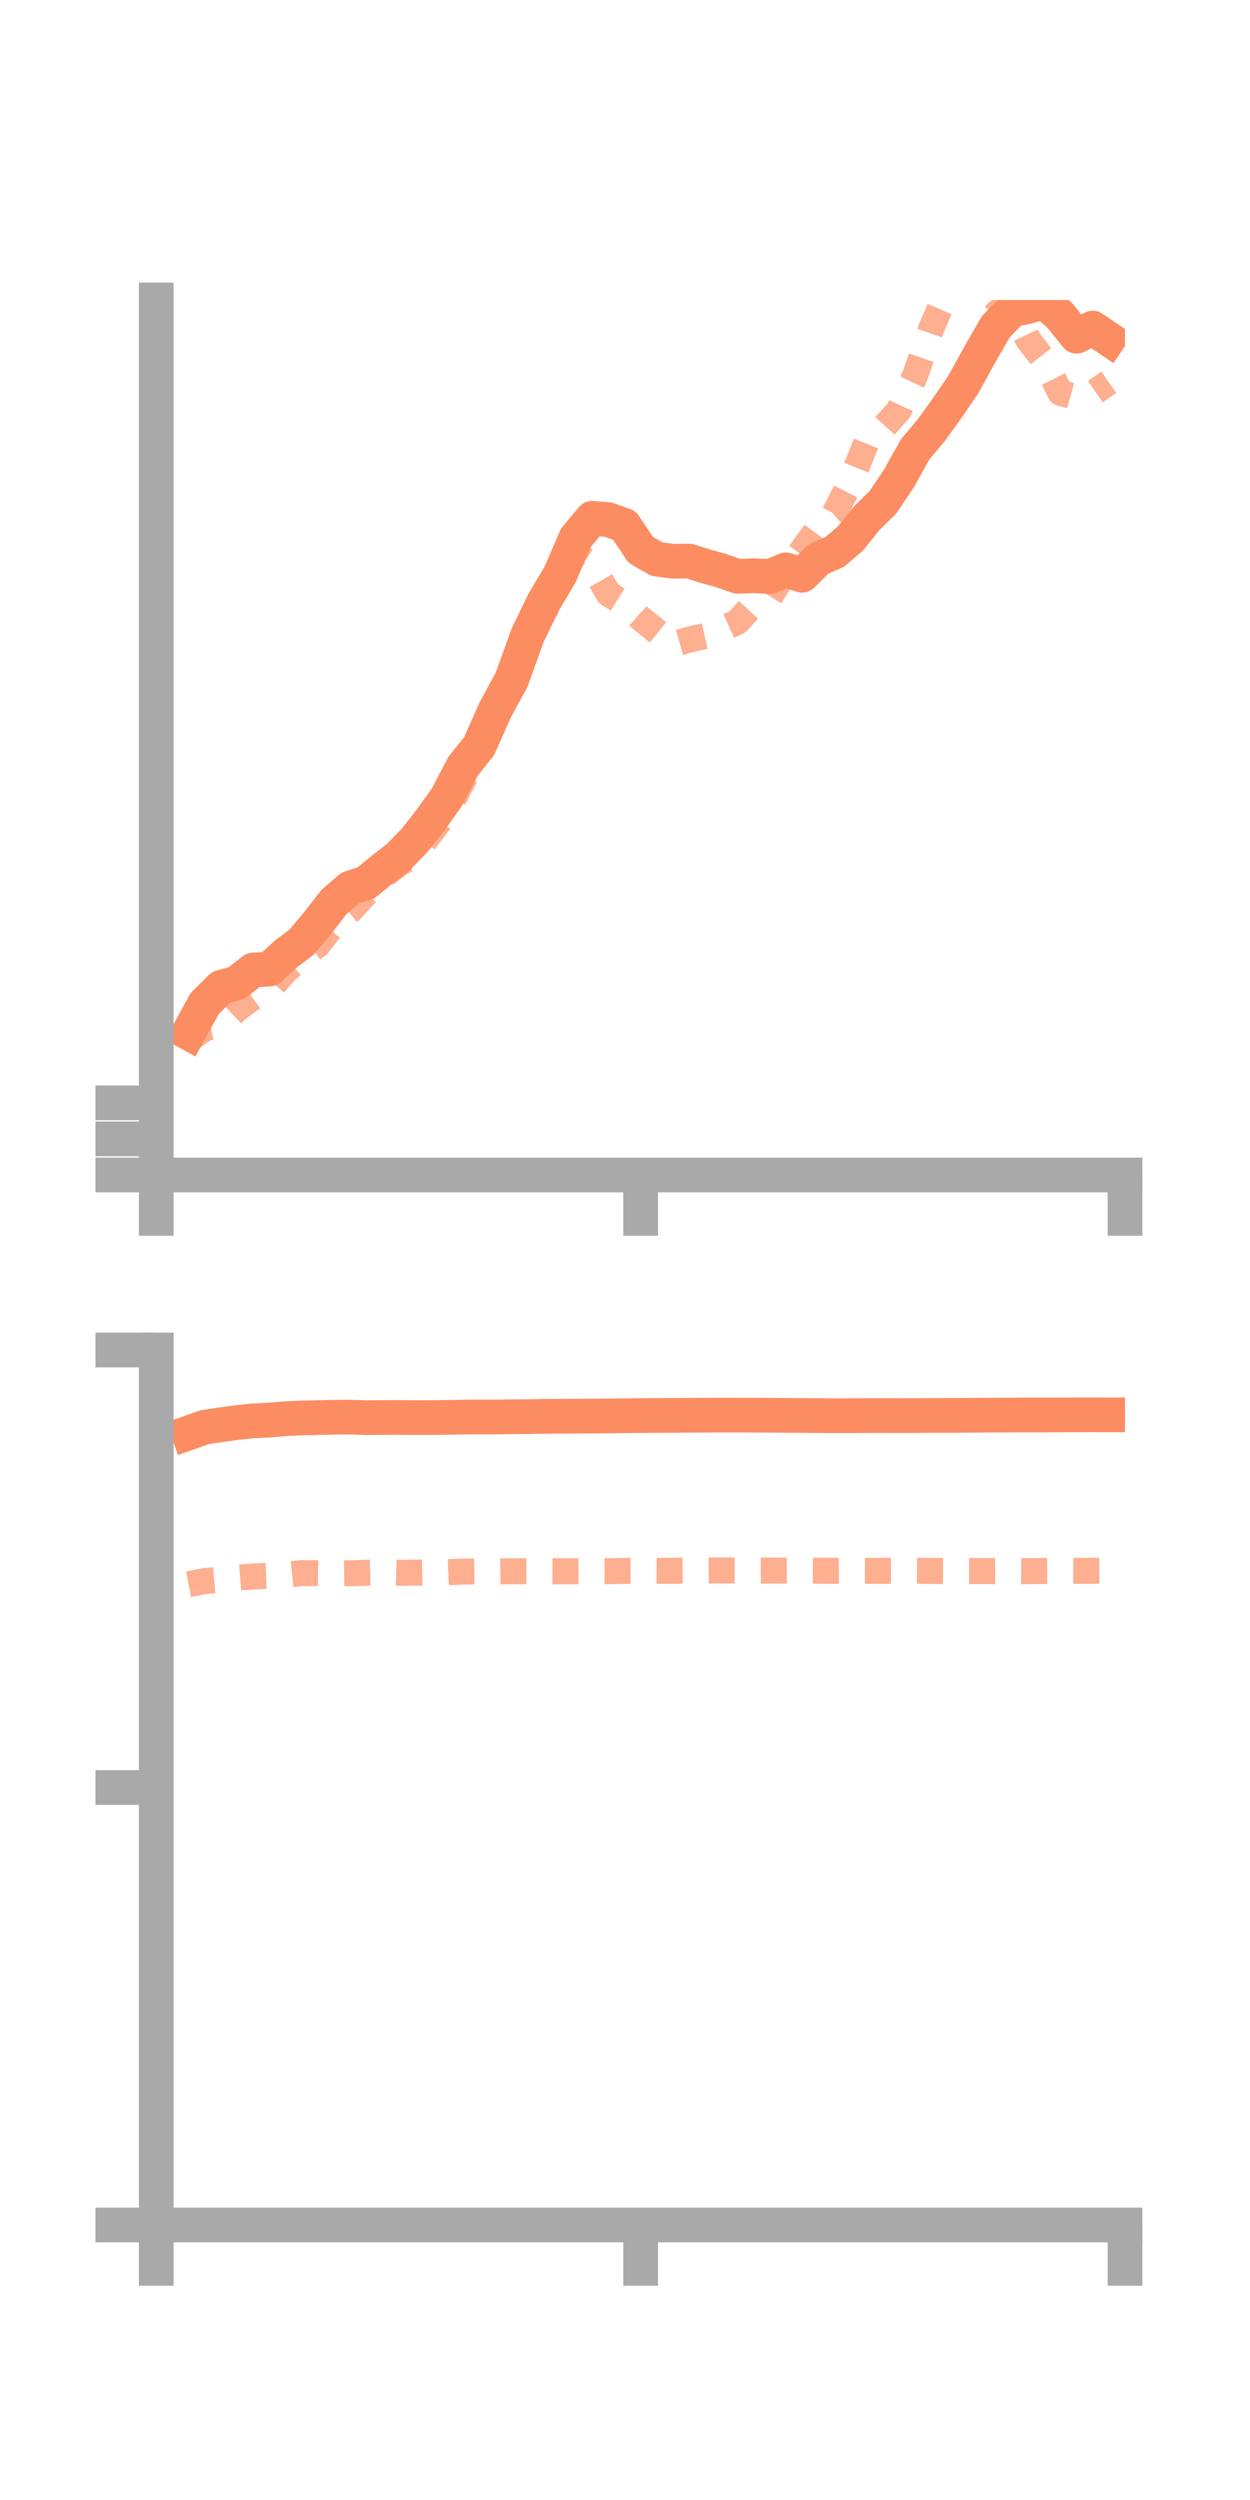 <?xml version="1.0" encoding="utf-8" standalone="no"?>
<!DOCTYPE svg PUBLIC "-//W3C//DTD SVG 1.1//EN"
  "http://www.w3.org/Graphics/SVG/1.1/DTD/svg11.dtd">
<!-- Created with matplotlib (https://matplotlib.org/) -->
<svg height="144pt" version="1.1" viewBox="0 0 72 144" width="72pt" xmlns="http://www.w3.org/2000/svg" xmlns:xlink="http://www.w3.org/1999/xlink">
 <defs>
  <style type="text/css">*{stroke-linecap:butt;stroke-linejoin:round;}</style>
 </defs>
 <g id="figure_1">
  <g id="patch_1">
   <path d="M 0 144 
L 72 144 
L 72 0 
L 0 0 
z
" style="fill:none;"/>
  </g>
  <g id="axes_1">
   <g id="patch_2">
    <path d="M 9 67.68 
L 64.8 67.68 
L 64.8 17.28 
L 9 17.28 
z
" style="fill:none;"/>
   </g>
   <g id="matplotlib.axis_1">
    <g id="xtick_1">
     <g id="line2d_1">
      <defs>
       <path d="M 0 0 
L 0 3.5 
" id="m08849ad6ae" style="stroke:#a9a9a9;stroke-width:2;"/>
      </defs>
      <g>
       <use style="fill:#a9a9a9;stroke:#a9a9a9;stroke-width:2;" x="9" xlink:href="#m08849ad6ae" y="67.68"/>
      </g>
     </g>
    </g>
    <g id="xtick_2">
     <g id="line2d_2">
      <g>
       <use style="fill:#a9a9a9;stroke:#a9a9a9;stroke-width:2;" x="36.9" xlink:href="#m08849ad6ae" y="67.68"/>
      </g>
     </g>
    </g>
    <g id="xtick_3">
     <g id="line2d_3">
      <g>
       <use style="fill:#a9a9a9;stroke:#a9a9a9;stroke-width:2;" x="64.8" xlink:href="#m08849ad6ae" y="67.68"/>
      </g>
     </g>
    </g>
   </g>
   <g id="matplotlib.axis_2">
    <g id="ytick_1">
     <g id="line2d_4">
      <defs>
       <path d="M 0 0 
L -3.5 0 
" id="mc64ac3781f" style="stroke:#a9a9a9;stroke-width:2;"/>
      </defs>
      <g>
       <use style="fill:#a9a9a9;stroke:#a9a9a9;stroke-width:2;" x="9" xlink:href="#mc64ac3781f" y="67.68"/>
      </g>
     </g>
    </g>
    <g id="ytick_2">
     <g id="line2d_5">
      <g>
       <use style="fill:#a9a9a9;stroke:#a9a9a9;stroke-width:2;" x="9" xlink:href="#mc64ac3781f" y="65.601"/>
      </g>
     </g>
    </g>
    <g id="ytick_3">
     <g id="line2d_6">
      <g>
       <use style="fill:#a9a9a9;stroke:#a9a9a9;stroke-width:2;" x="9" xlink:href="#mc64ac3781f" y="63.522"/>
      </g>
     </g>
    </g>
   </g>
   <g id="line2d_7">
    <path clip-path="url(#pfb28a7150f)" d="M 10.86 59.497 
L 11.79 57.802 
L 12.72 56.878 
L 13.65 56.61 
L 14.58 55.874 
L 15.51 55.823 
L 16.44 54.974 
L 17.37 54.271 
L 18.3 53.165 
L 19.23 51.962 
L 20.16 51.154 
L 21.09 50.849 
L 22.02 50.081 
L 22.95 49.363 
L 23.88 48.405 
L 24.81 47.223 
L 25.74 45.921 
L 26.67 44.139 
L 27.6 42.976 
L 28.53 40.875 
L 29.46 39.174 
L 30.39 36.596 
L 31.32 34.678 
L 32.25 33.111 
L 33.18 30.963 
L 34.11 29.852 
L 35.04 29.932 
L 35.97 30.266 
L 36.9 31.666 
L 37.83 32.204 
L 38.76 32.33 
L 39.69 32.318 
L 40.62 32.61 
L 41.55 32.87 
L 42.48 33.196 
L 43.41 33.164 
L 44.34 33.209 
L 45.27 32.823 
L 46.2 33.133 
L 47.13 32.209 
L 48.06 31.804 
L 48.99 31.013 
L 49.92 29.852 
L 50.85 28.94 
L 51.78 27.557 
L 52.71 25.887 
L 53.64 24.781 
L 54.57 23.494 
L 55.5 22.127 
L 56.43 20.431 
L 57.36 18.816 
L 58.29 17.857 
L 59.22 17.651 
L 60.15 17.384 
L 61.08 18.211 
L 62.01 19.37 
L 62.94 18.899 
L 63.87 19.529 
" style="fill:none;stroke:#fc8d62;stroke-linecap:square;stroke-width:2;"/>
   </g>
   <g id="line2d_8">
    <path clip-path="url(#pfb28a7150f)" d="M 10.86 59.905 
L 11.79 59.235 
L 12.72 59.019 
L 13.65 58.135 
L 14.58 57.445 
L 15.51 56.986 
L 16.44 55.941 
L 17.37 55.115 
L 18.3 54.442 
L 19.23 53.237 
L 20.16 52.465 
L 21.09 51.459 
L 22.02 50.492 
L 22.95 49.781 
L 23.88 49.238 
L 24.81 47.981 
L 25.74 46.768 
L 26.67 44.96 
L 27.6 43.328 
L 28.53 41.295 
L 29.46 39.086 
L 30.39 37.043 
L 31.32 35.375 
L 32.25 32.842 
L 33.18 31.924 
L 34.11 32.561 
L 35.04 34.196 
L 35.97 34.775 
L 36.9 35.615 
L 37.83 36.371 
L 38.76 37.119 
L 39.69 36.845 
L 40.62 36.63 
L 41.55 36.245 
L 42.48 35.824 
L 43.41 34.797 
L 44.34 34.392 
L 45.27 32.922 
L 46.2 31.693 
L 47.13 30.42 
L 48.06 29.589 
L 48.99 27.759 
L 49.92 25.45 
L 50.85 24.664 
L 51.78 23.624 
L 52.71 21.637 
L 53.64 18.925 
L 54.57 16.755 
L 55.5 16.059 
L 56.43 16.215 
L 57.36 17.228 
L 58.29 17.601 
L 59.22 19.564 
L 60.15 20.768 
L 61.08 22.627 
L 62.01 22.894 
L 62.94 22.659 
L 63.87 22.02 
" style="fill:none;stroke:#fc8d62;stroke-dasharray:1.5,1.5;stroke-dashoffset:0;stroke-opacity:0.7;stroke-width:1.5;"/>
   </g>
   <g id="patch_3">
    <path d="M 9 67.68 
L 9 17.28 
" style="fill:none;stroke:#a9a9a9;stroke-linecap:square;stroke-linejoin:miter;stroke-width:2;"/>
   </g>
   <g id="patch_4">
    <path d="M 64.8 67.68 
L 64.8 17.28 
" style="fill:none;"/>
   </g>
   <g id="patch_5">
    <path d="M 9 67.68 
L 64.8 67.68 
" style="fill:none;stroke:#a9a9a9;stroke-linecap:square;stroke-linejoin:miter;stroke-width:2;"/>
   </g>
   <g id="patch_6">
    <path d="M 9 17.28 
L 64.8 17.28 
" style="fill:none;"/>
   </g>
  </g>
  <g id="axes_2">
   <g id="patch_7">
    <path d="M 9 128.16 
L 64.8 128.16 
L 64.8 77.76 
L 9 77.76 
z
" style="fill:none;"/>
   </g>
   <g id="matplotlib.axis_3">
    <g id="xtick_4">
     <g id="line2d_9">
      <g>
       <use style="fill:#a9a9a9;stroke:#a9a9a9;stroke-width:2;" x="9" xlink:href="#m08849ad6ae" y="128.16"/>
      </g>
     </g>
    </g>
    <g id="xtick_5">
     <g id="line2d_10">
      <g>
       <use style="fill:#a9a9a9;stroke:#a9a9a9;stroke-width:2;" x="36.9" xlink:href="#m08849ad6ae" y="128.16"/>
      </g>
     </g>
    </g>
    <g id="xtick_6">
     <g id="line2d_11">
      <g>
       <use style="fill:#a9a9a9;stroke:#a9a9a9;stroke-width:2;" x="64.8" xlink:href="#m08849ad6ae" y="128.16"/>
      </g>
     </g>
    </g>
   </g>
   <g id="matplotlib.axis_4">
    <g id="ytick_4">
     <g id="line2d_12">
      <g>
       <use style="fill:#a9a9a9;stroke:#a9a9a9;stroke-width:2;" x="9" xlink:href="#mc64ac3781f" y="128.16"/>
      </g>
     </g>
    </g>
    <g id="ytick_5">
     <g id="line2d_13">
      <g>
       <use style="fill:#a9a9a9;stroke:#a9a9a9;stroke-width:2;" x="9" xlink:href="#mc64ac3781f" y="102.96"/>
      </g>
     </g>
    </g>
    <g id="ytick_6">
     <g id="line2d_14">
      <g>
       <use style="fill:#a9a9a9;stroke:#a9a9a9;stroke-width:2;" x="9" xlink:href="#mc64ac3781f" y="77.76"/>
      </g>
     </g>
    </g>
   </g>
   <g id="line2d_15">
    <path clip-path="url(#pb58f33b9f3)" d="M 10.86 82.535 
L 11.79 82.206 
L 12.72 82.066 
L 13.65 81.938 
L 14.58 81.842 
L 15.51 81.797 
L 16.44 81.716 
L 17.37 81.676 
L 18.3 81.655 
L 19.23 81.633 
L 20.16 81.625 
L 21.09 81.658 
L 22.02 81.648 
L 22.95 81.646 
L 23.88 81.653 
L 24.81 81.652 
L 25.74 81.642 
L 26.67 81.625 
L 27.6 81.616 
L 28.53 81.621 
L 29.46 81.604 
L 30.39 81.599 
L 31.32 81.584 
L 32.25 81.578 
L 33.18 81.573 
L 34.11 81.566 
L 35.04 81.559 
L 35.97 81.546 
L 36.9 81.536 
L 37.83 81.53 
L 38.76 81.526 
L 39.69 81.52 
L 40.62 81.515 
L 41.55 81.512 
L 42.48 81.512 
L 43.41 81.514 
L 44.34 81.519 
L 45.27 81.526 
L 46.2 81.531 
L 47.13 81.537 
L 48.06 81.545 
L 48.99 81.542 
L 49.92 81.538 
L 50.85 81.535 
L 51.78 81.538 
L 52.71 81.536 
L 53.64 81.53 
L 54.57 81.527 
L 55.5 81.523 
L 56.43 81.518 
L 57.36 81.509 
L 58.29 81.507 
L 59.22 81.502 
L 60.15 81.502 
L 61.08 81.5 
L 62.01 81.496 
L 62.94 81.495 
L 63.87 81.497 
" style="fill:none;stroke:#fc8d62;stroke-linecap:square;stroke-width:2;"/>
   </g>
   <g id="line2d_16">
    <path clip-path="url(#pb58f33b9f3)" d="M 10.86 91.251 
L 11.79 91.069 
L 12.72 90.987 
L 13.65 90.879 
L 14.58 90.804 
L 15.51 90.769 
L 16.44 90.708 
L 17.37 90.611 
L 18.3 90.617 
L 19.23 90.634 
L 20.16 90.62 
L 21.09 90.593 
L 22.02 90.57 
L 22.95 90.591 
L 23.88 90.585 
L 24.81 90.562 
L 25.74 90.562 
L 26.67 90.523 
L 27.6 90.511 
L 28.53 90.519 
L 29.46 90.504 
L 30.39 90.5 
L 31.32 90.5 
L 32.25 90.506 
L 33.18 90.504 
L 34.11 90.5 
L 35.04 90.5 
L 35.97 90.485 
L 36.9 90.48 
L 37.83 90.484 
L 38.76 90.478 
L 39.69 90.466 
L 40.62 90.464 
L 41.55 90.456 
L 42.48 90.459 
L 43.41 90.468 
L 44.34 90.465 
L 45.27 90.469 
L 46.2 90.47 
L 47.13 90.475 
L 48.06 90.48 
L 48.99 90.477 
L 49.92 90.481 
L 50.85 90.482 
L 51.78 90.485 
L 52.71 90.48 
L 53.64 90.488 
L 54.57 90.494 
L 55.5 90.492 
L 56.43 90.492 
L 57.36 90.495 
L 58.29 90.492 
L 59.22 90.497 
L 60.15 90.49 
L 61.08 90.484 
L 62.01 90.484 
L 62.94 90.477 
L 63.87 90.474 
" style="fill:none;stroke:#fc8d62;stroke-dasharray:1.5,1.5;stroke-dashoffset:0;stroke-opacity:0.7;stroke-width:1.5;"/>
   </g>
   <g id="patch_8">
    <path d="M 9 128.16 
L 9 77.76 
" style="fill:none;stroke:#a9a9a9;stroke-linecap:square;stroke-linejoin:miter;stroke-width:2;"/>
   </g>
   <g id="patch_9">
    <path d="M 64.8 128.16 
L 64.8 77.76 
" style="fill:none;"/>
   </g>
   <g id="patch_10">
    <path d="M 9 128.16 
L 64.8 128.16 
" style="fill:none;stroke:#a9a9a9;stroke-linecap:square;stroke-linejoin:miter;stroke-width:2;"/>
   </g>
   <g id="patch_11">
    <path d="M 9 77.76 
L 64.8 77.76 
" style="fill:none;"/>
   </g>
  </g>
 </g>
 <defs>
  <clipPath id="pfb28a7150f">
   <rect height="50.4" width="55.8" x="9" y="17.28"/>
  </clipPath>
  <clipPath id="pb58f33b9f3">
   <rect height="50.4" width="55.8" x="9" y="77.76"/>
  </clipPath>
 </defs>
</svg>
